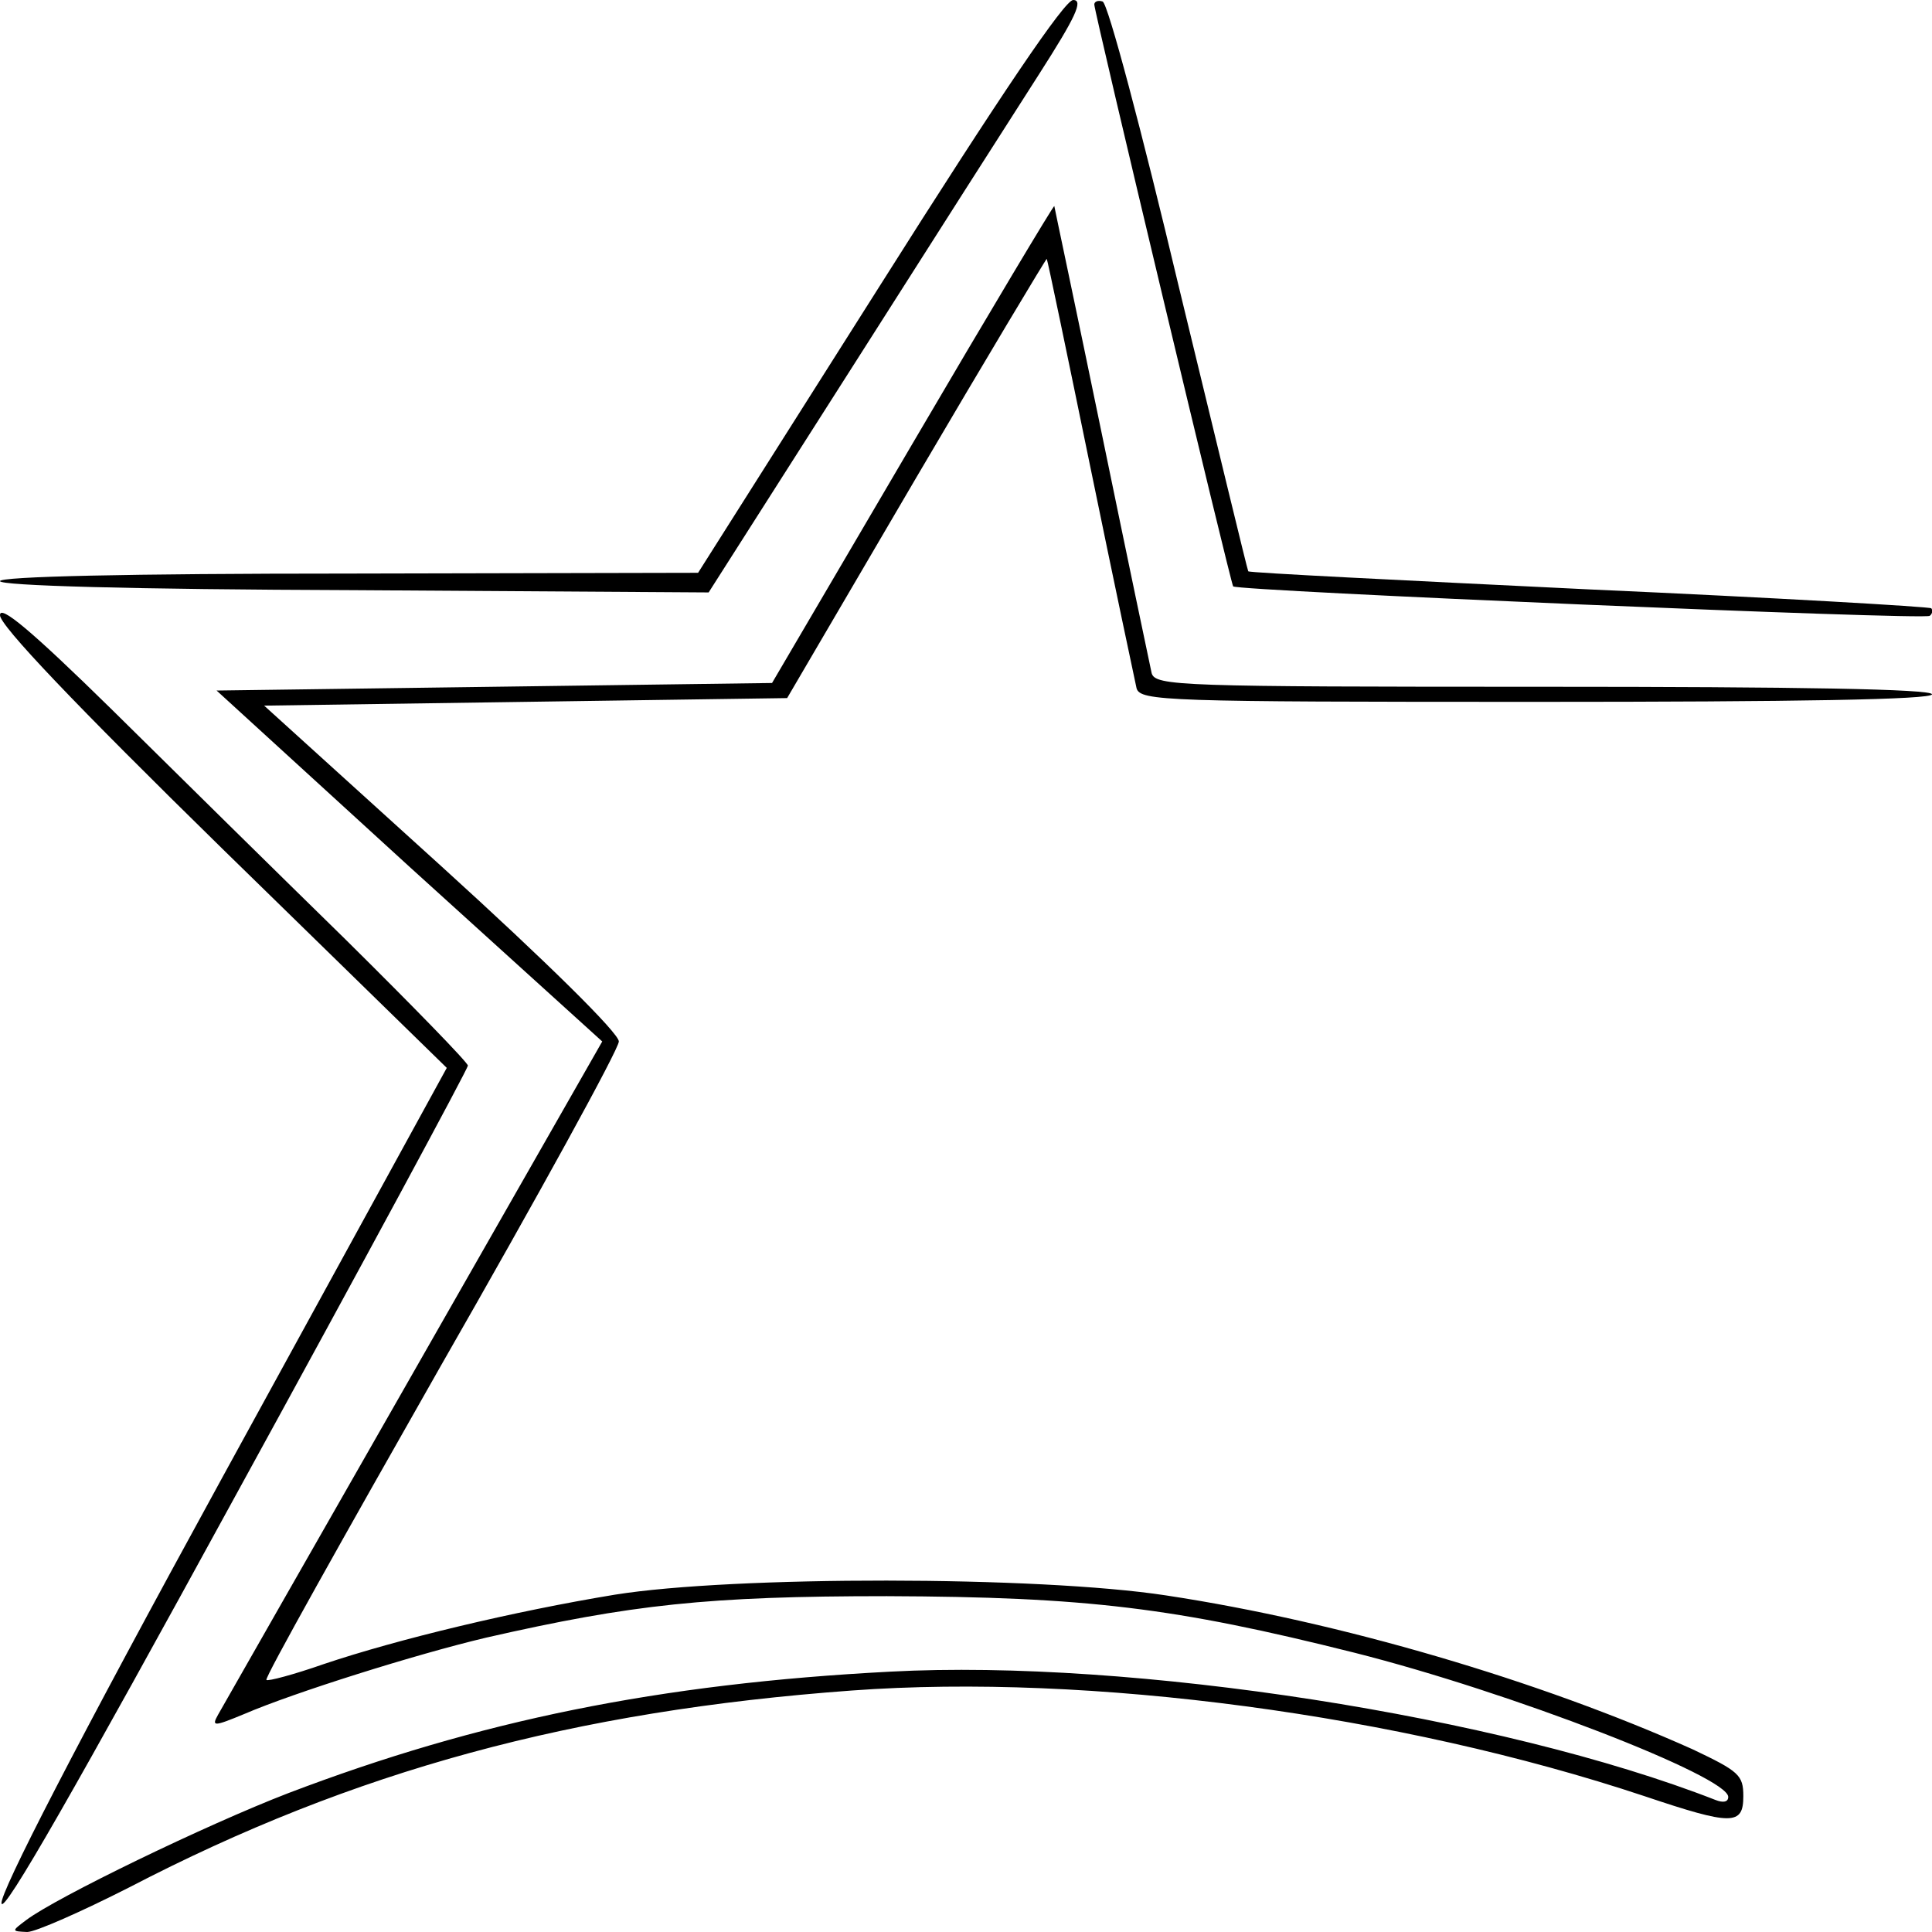 <?xml version="1.0" standalone="no"?>
<!DOCTYPE svg PUBLIC "-//W3C//DTD SVG 20010904//EN"
 "http://www.w3.org/TR/2001/REC-SVG-20010904/DTD/svg10.dtd">
<svg version="1.0" xmlns="http://www.w3.org/2000/svg"
 width="256pt" height="256pt" viewBox="0 0 256 256"
 preserveAspectRatio="xMidYMid meet">
<g transform="translate(0,256) scale(0.1,-0.1)"
fill="#000000" stroke="none">
<path d="M1165 2180 l-240 -379 -462 -1 c-296 0 -463 -4 -463 -10 0 -6 171
-11 470 -12 l469 -3 188 295 c103 162 216 339 250 392 48 75 59 98 45 98 -11
0 -94 -122 -257 -380z"/>
<path d="M1450 2554 c0 -10 181 -768 184 -771 6 -6 918 -45 923 -39 4 3 4 8 2
10 -2 2 -206 14 -453 25 -247 12 -451 22 -452 24 -1 1 -42 171 -92 377 -49
206 -94 376 -101 378 -6 2 -11 0 -11 -4z"/>
<path d="M1209 1972 l-186 -317 -368 -5 -368 -5 255 -233 256 -232 -250 -438
c-137 -240 -254 -445 -259 -454 -9 -16 -6 -16 35 1 65 28 227 79 320 101 193
44 294 55 531 55 265 -1 381 -15 620 -75 206 -52 495 -164 495 -191 0 -7 -7
-8 -17 -4 -284 111 -774 187 -1093 170 -307 -16 -546 -65 -798 -161 -109 -42
-307 -138 -347 -168 -20 -15 -20 -15 1 -16 11 0 72 27 135 59 298 155 589 234
958 261 314 23 726 -32 1050 -140 116 -39 131 -39 131 0 0 28 -6 33 -67 62
-203 91 -467 169 -698 204 -170 26 -574 26 -730 1 -134 -22 -288 -59 -386 -92
-40 -14 -74 -23 -76 -21 -3 2 102 189 231 416 130 227 236 420 236 430 0 11
-94 104 -235 232 l-235 213 346 5 347 5 171 292 c94 160 172 290 173 290 1 -1
27 -126 58 -277 31 -151 59 -283 61 -292 5 -17 39 -18 530 -18 343 0 524 3
524 10 0 7 -178 10 -514 10 -482 0 -515 1 -520 18 -2 9 -32 152 -66 317 -34
165 -63 301 -63 302 -1 1 -86 -141 -188 -315z"/>
<path d="M0 1745 c-1 -13 100 -119 295 -310 l297 -290 -297 -542 c-195 -356
-295 -551 -293 -565 2 -16 99 154 310 540 170 310 308 566 308 570 0 4 -73 79
-162 167 -90 88 -229 225 -310 305 -107 105 -148 139 -148 125z"/>
</g>
</svg>
